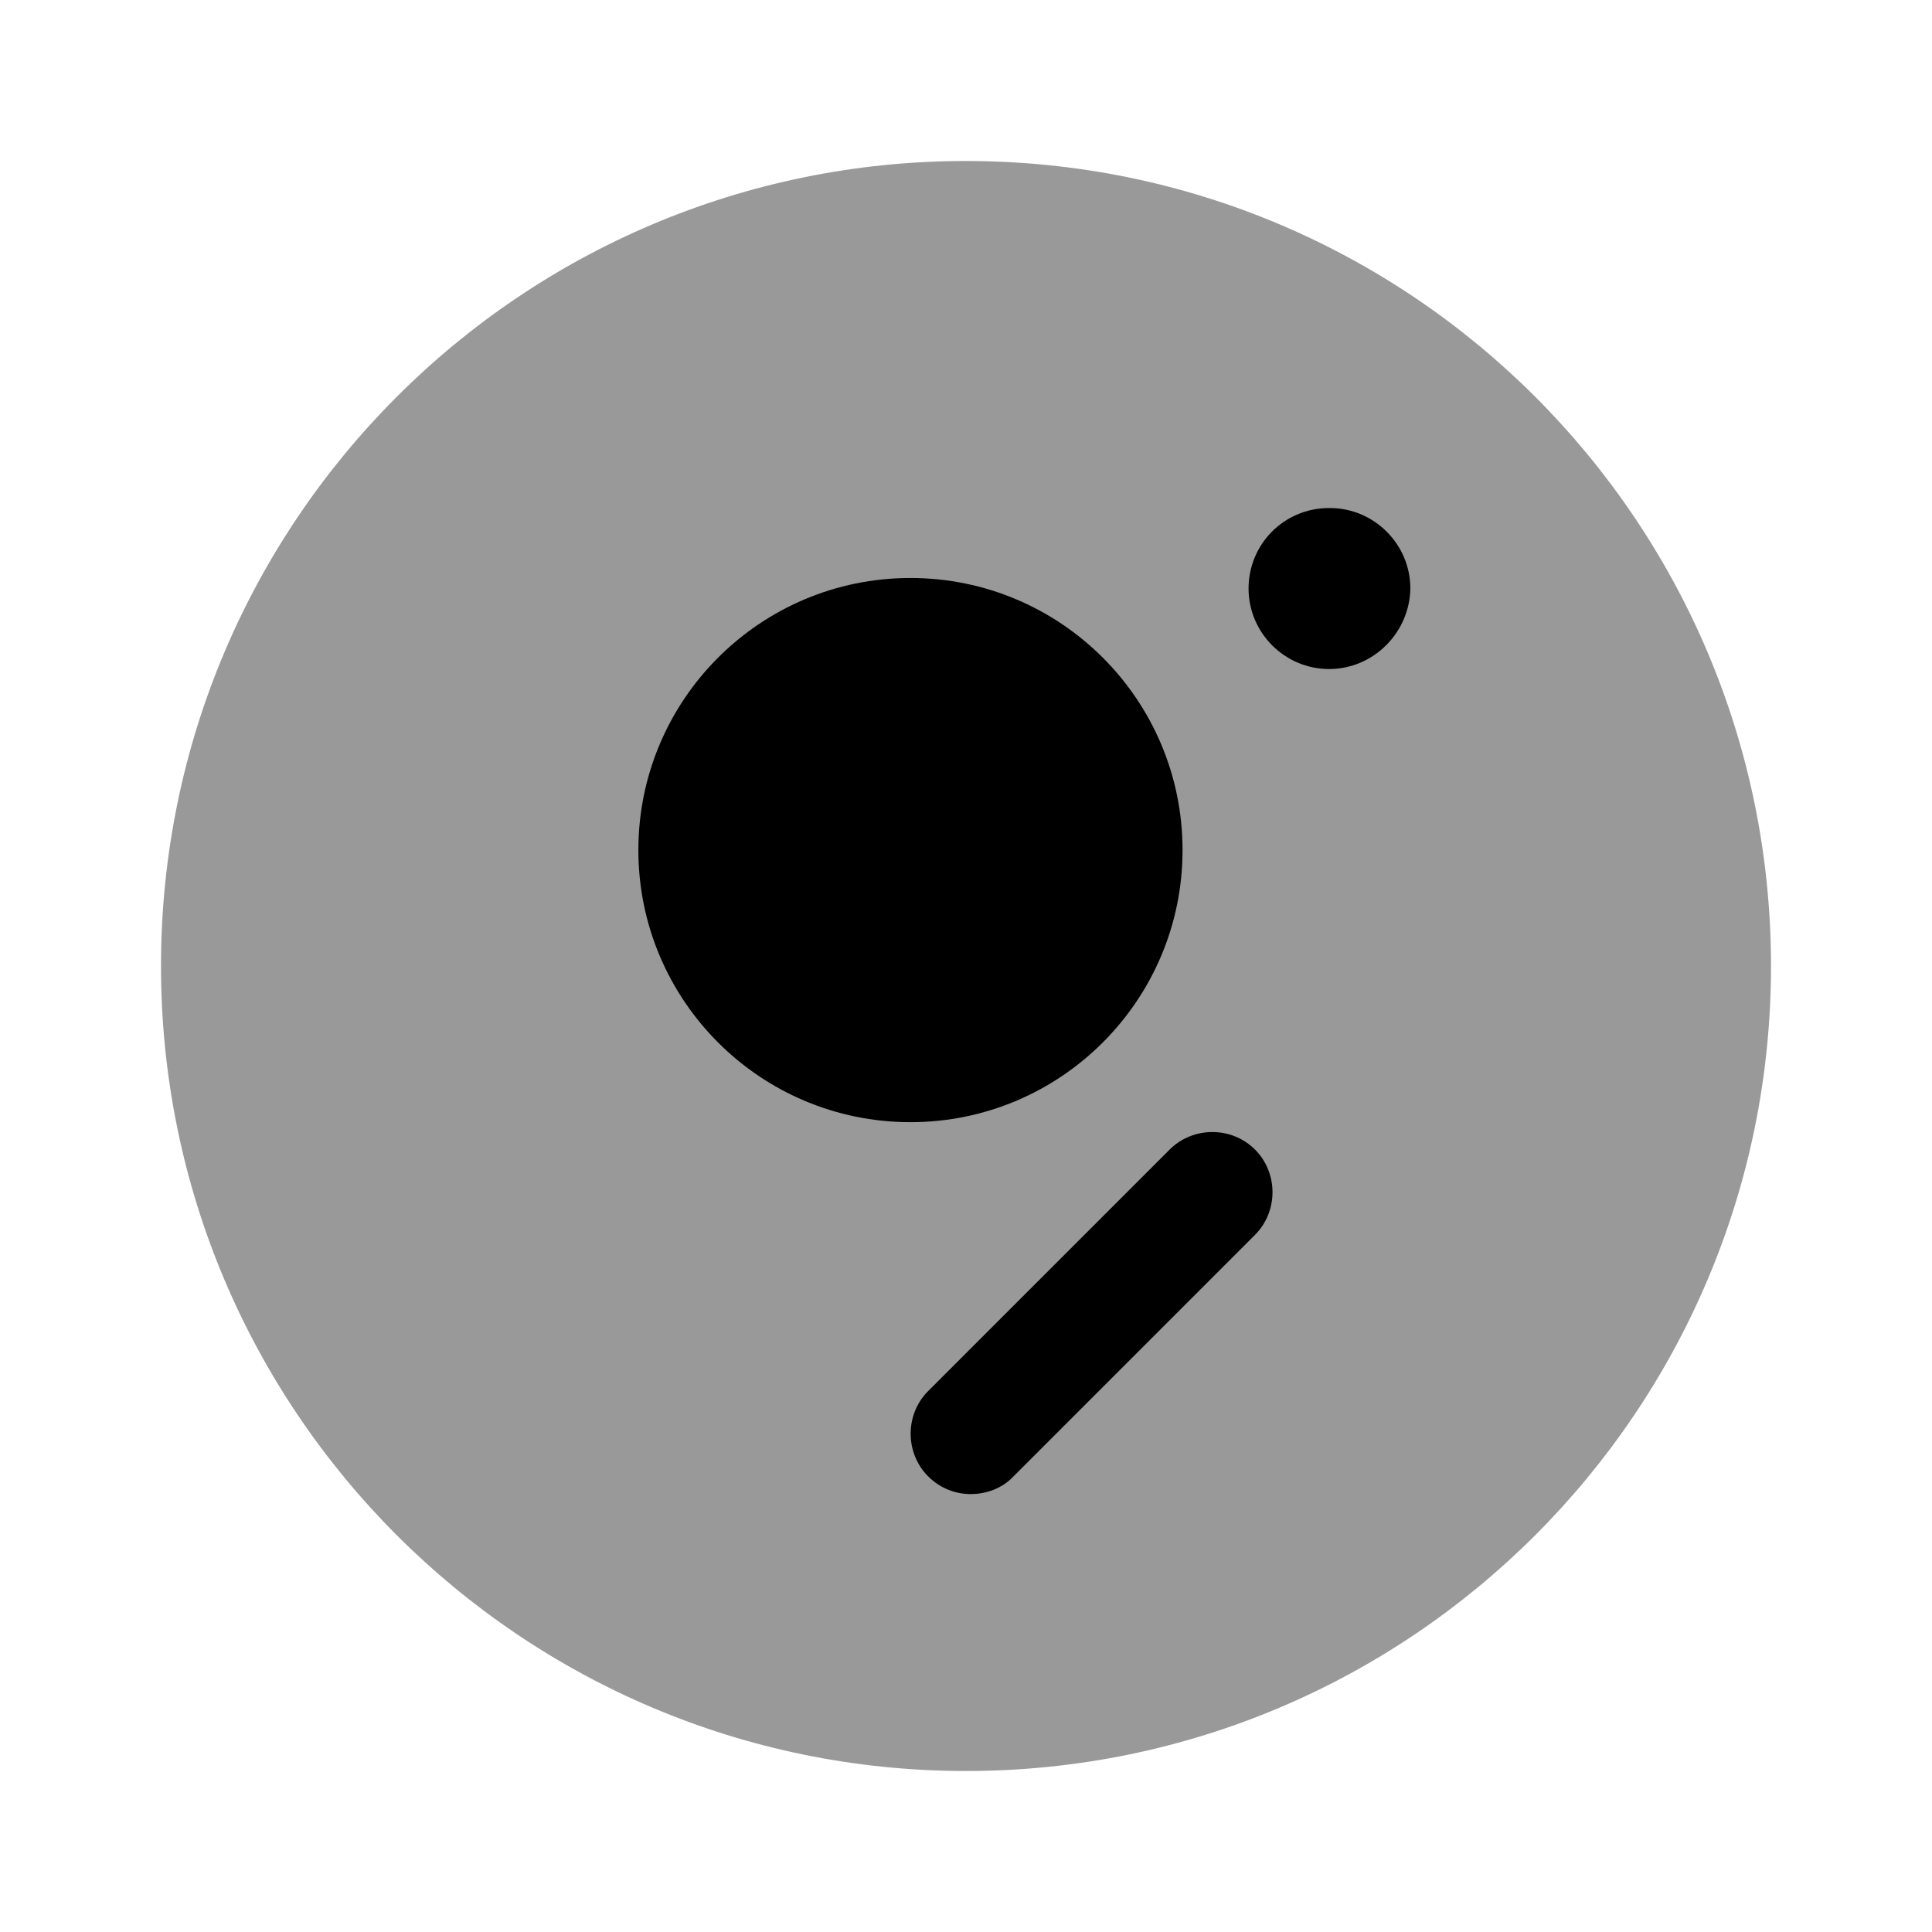 <svg width="24" height="24" viewBox="0 0 24 24"  xmlns="http://www.w3.org/2000/svg">
<path opacity="0.4" d="M12 22C17.523 22 22 17.523 22 12C22 6.477 17.523 2 12 2C6.477 2 2 6.477 2 12C2 17.523 6.477 22 12 22Z" />
<path d="M11.31 13.94C13.176 13.94 14.69 12.426 14.69 10.56C14.69 8.693 13.176 7.18 11.31 7.18C9.443 7.18 7.93 8.693 7.93 10.56C7.93 12.426 9.443 13.94 11.31 13.94Z" />
<path d="M16.51 8.311C15.96 8.311 15.51 7.861 15.51 7.311C15.51 6.761 15.95 6.311 16.51 6.311H16.52C17.07 6.311 17.52 6.761 17.52 7.311C17.51 7.861 17.06 8.311 16.51 8.311Z" />
<path d="M12.06 18.56C11.87 18.56 11.68 18.49 11.53 18.34C11.24 18.05 11.24 17.57 11.53 17.28L14.53 14.28C14.82 13.99 15.3 13.99 15.59 14.28C15.88 14.57 15.88 15.05 15.59 15.34L12.59 18.34C12.45 18.49 12.25 18.56 12.06 18.56Z" />
</svg>

